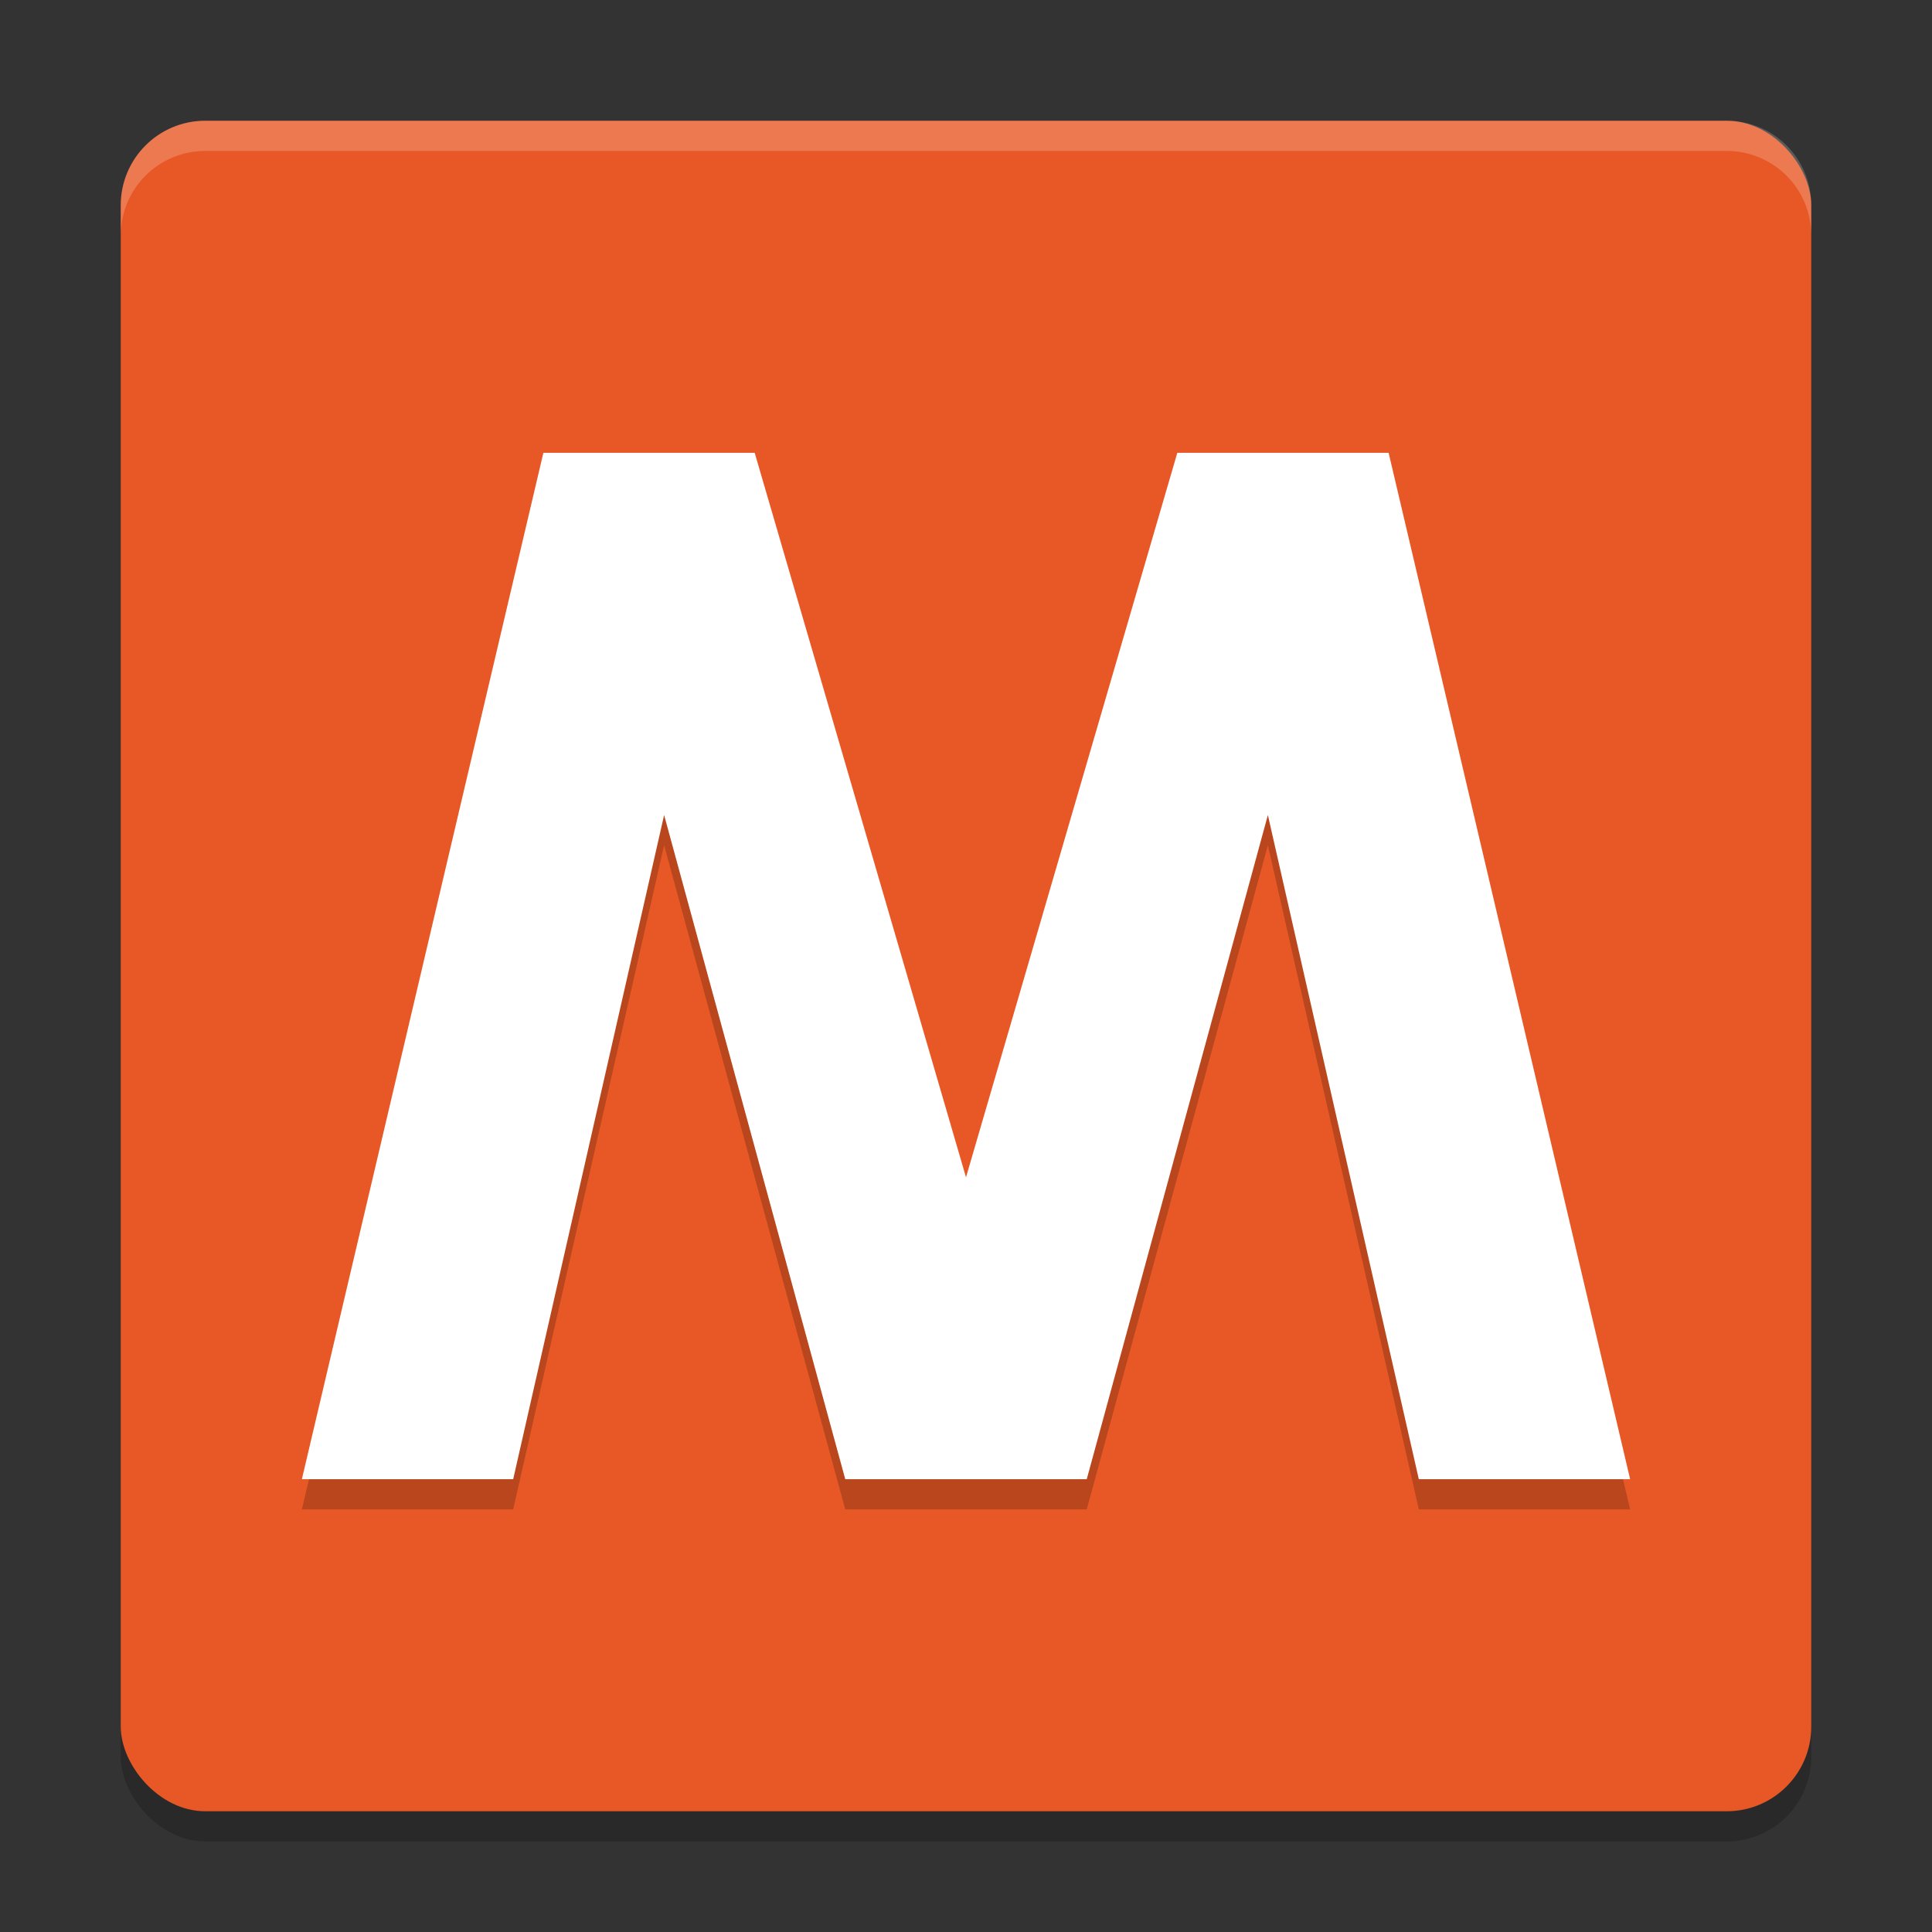<svg xmlns="http://www.w3.org/2000/svg" width="64" height="64" version="1.1">
 <rect width="100%" height="100%" fill="#333333" stroke="none"/>
 <rect style="opacity:0.2" width="56" height="56" x="4" y="5" rx="2.8" ry="2.8"/>
 <rect style="fill:#e85826" width="56" height="56" x="4" y="4" rx="2.8" ry="2.8"/>
 <path style="fill:#ffffff;opacity:0.2" d="M 6.801 4 C 5.25 4 4 5.25 4 6.801 L 4 7.801 C 4 6.25 5.25 5 6.801 5 L 57.199 5 C 58.75 5 60 6.25 60 7.801 L 60 6.801 C 60 5.25 58.75 4 57.199 4 L 6.801 4 z"/>
 <path style="opacity:0.2" d="m 18,16 -8,34 h 7 l 5,-22 6,22 h 8 l 6,-22 5,22 h 7 L 46,16 H 39 L 32,40 25,16 Z"/>
 <path style="fill:#ffffff" d="m 18,15 -8,34 h 7 l 5,-22 6,22 h 8 l 6,-22 5,22 h 7 L 46,15 H 39 L 32,39 25,15 Z"/>
</svg>
